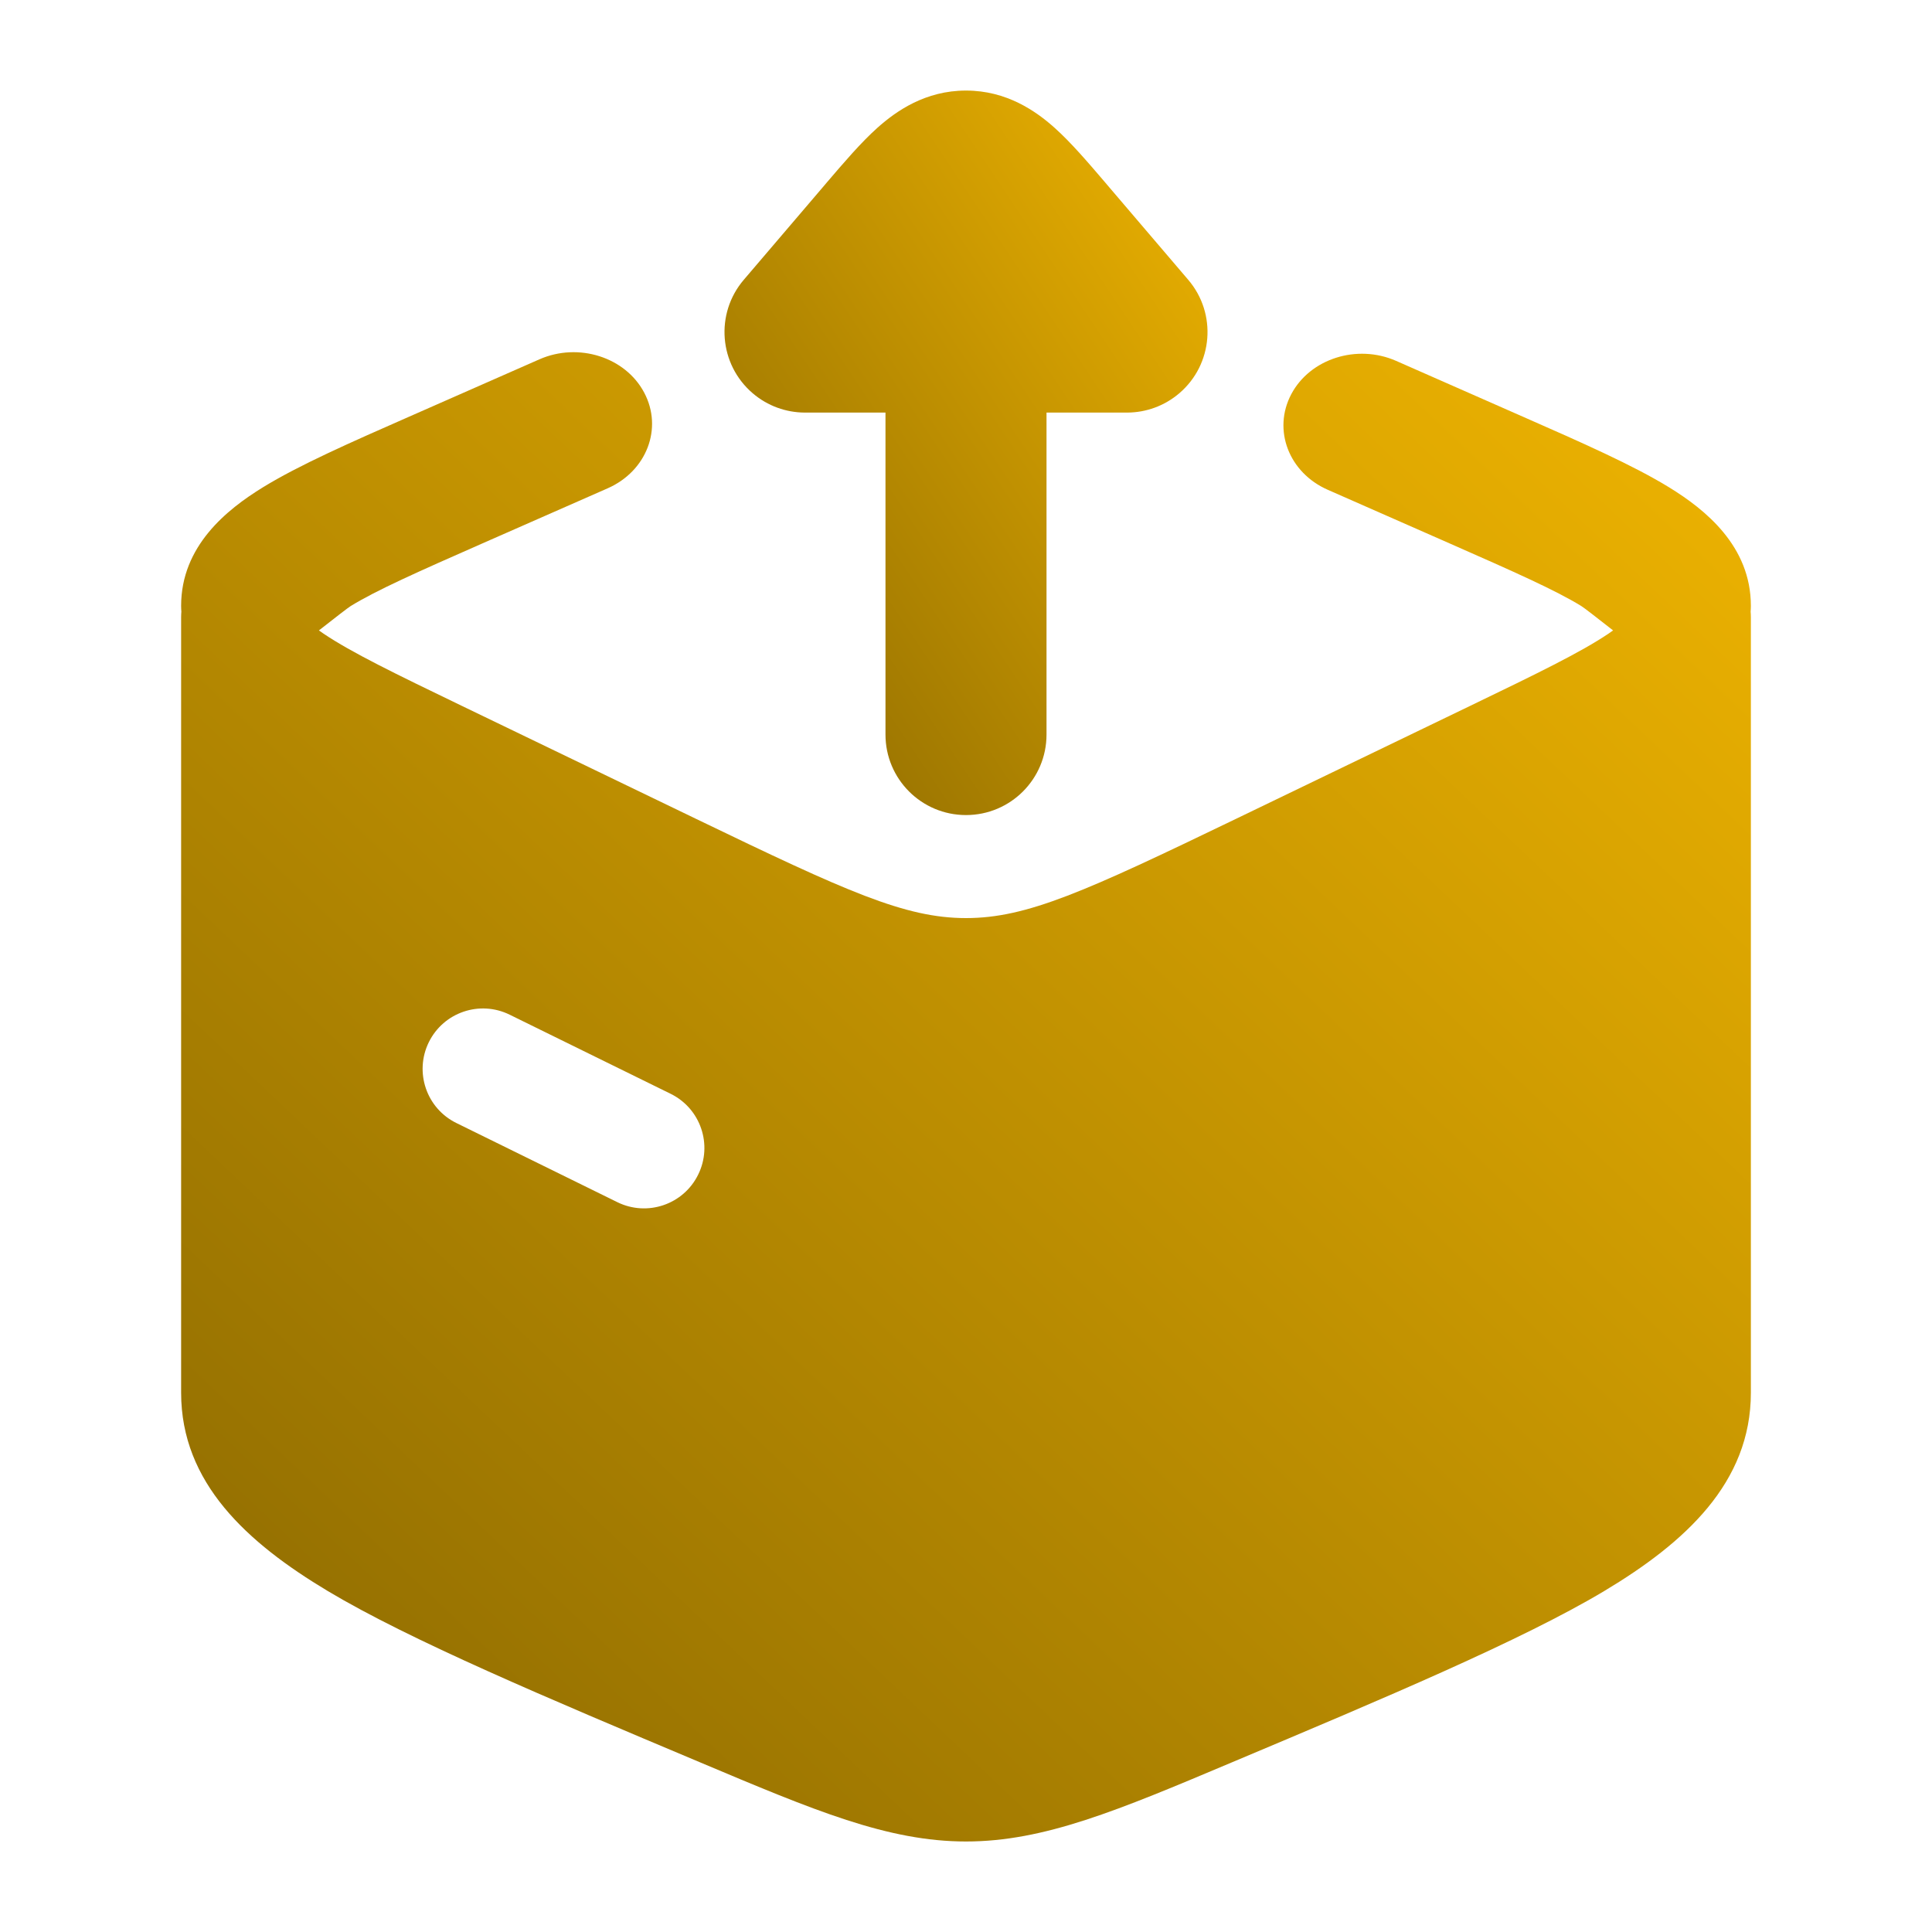 <svg width="40" height="40" viewBox="0 0 40 40" fill="none" xmlns="http://www.w3.org/2000/svg">
<path fill-rule="evenodd" clip-rule="evenodd" d="M7.26 12.548C7.207 12.58 6.93 12.796 6.603 13.052C6.633 13.074 6.665 13.096 6.7 13.12C7.275 13.507 8.177 13.946 9.551 14.609L14.42 16.958C17.532 18.459 18.736 19.008 20 19.008C21.264 19.008 22.468 18.459 25.58 16.958L30.449 14.609C31.823 13.946 32.725 13.507 33.3 13.12C33.335 13.096 33.367 13.074 33.397 13.052C33.071 12.796 32.793 12.58 32.74 12.548C32.21 12.222 31.363 11.845 30.011 11.25L27.491 10.141C26.683 9.786 26.344 8.9 26.734 8.162C27.124 7.425 28.095 7.116 28.904 7.471L31.534 8.629C32.742 9.16 33.806 9.629 34.556 10.089C35.305 10.549 36.25 11.306 36.25 12.543C36.25 12.584 36.248 12.624 36.245 12.664C36.248 12.702 36.25 12.741 36.25 12.78V28.835C36.25 30.701 34.885 31.94 33.21 32.943C31.512 33.958 28.664 35.158 25.509 36.486C23.143 37.484 21.619 38.126 20 38.126C18.381 38.126 16.857 37.484 14.491 36.486C11.336 35.158 8.488 33.958 6.79 32.943C5.115 31.94 3.75 30.701 3.75 28.835V12.78C3.75 12.741 3.752 12.702 3.755 12.664C3.752 12.624 3.75 12.584 3.75 12.543C3.75 11.306 4.695 10.549 5.444 10.089C6.193 9.629 7.258 9.16 8.466 8.629L11.169 7.439C11.977 7.084 12.949 7.393 13.338 8.13C13.729 8.868 13.389 9.754 12.581 10.11L9.989 11.25C8.637 11.845 7.79 12.222 7.26 12.548ZM10.552 21.008C9.932 20.703 9.183 20.958 8.878 21.578C8.574 22.198 8.829 22.947 9.449 23.251L12.782 24.89C13.402 25.194 14.151 24.939 14.455 24.319C14.76 23.7 14.505 22.951 13.885 22.646L10.552 21.008Z" fill="url(#paint0_linear_204_999)"/>
<path d="M24.601 5.793C25.199 6.493 25.116 7.545 24.415 8.143C24.104 8.408 23.724 8.539 23.345 8.542H21.667V15.208C21.667 16.129 20.921 16.875 20 16.875C19.079 16.875 18.333 16.129 18.333 15.208V8.542H16.656C16.276 8.539 15.896 8.408 15.585 8.143C14.885 7.545 14.801 6.493 15.399 5.793L17.066 3.84L17.12 3.776C17.465 3.373 17.824 2.951 18.168 2.644C18.553 2.3 19.158 1.875 20 1.875C20.842 1.875 21.447 2.3 21.832 2.644C22.176 2.951 22.535 3.373 22.88 3.776L22.934 3.84L24.601 5.793Z" fill="url(#paint1_linear_204_999)"/>
<defs>
<linearGradient id="paint0_linear_204_999" x1="36.25" y1="7.292" x2="5.458" y2="39.747" gradientUnits="userSpaceOnUse">
<stop stop-color="#F0B501"/>
<stop offset="1" stop-color="#8A6801"/>
</linearGradient>
<linearGradient id="paint1_linear_204_999" x1="25" y1="1.875" x2="11.154" y2="11.106" gradientUnits="userSpaceOnUse">
<stop stop-color="#F0B501"/>
<stop offset="1" stop-color="#8A6801"/>
</linearGradient>
</defs>
</svg>
